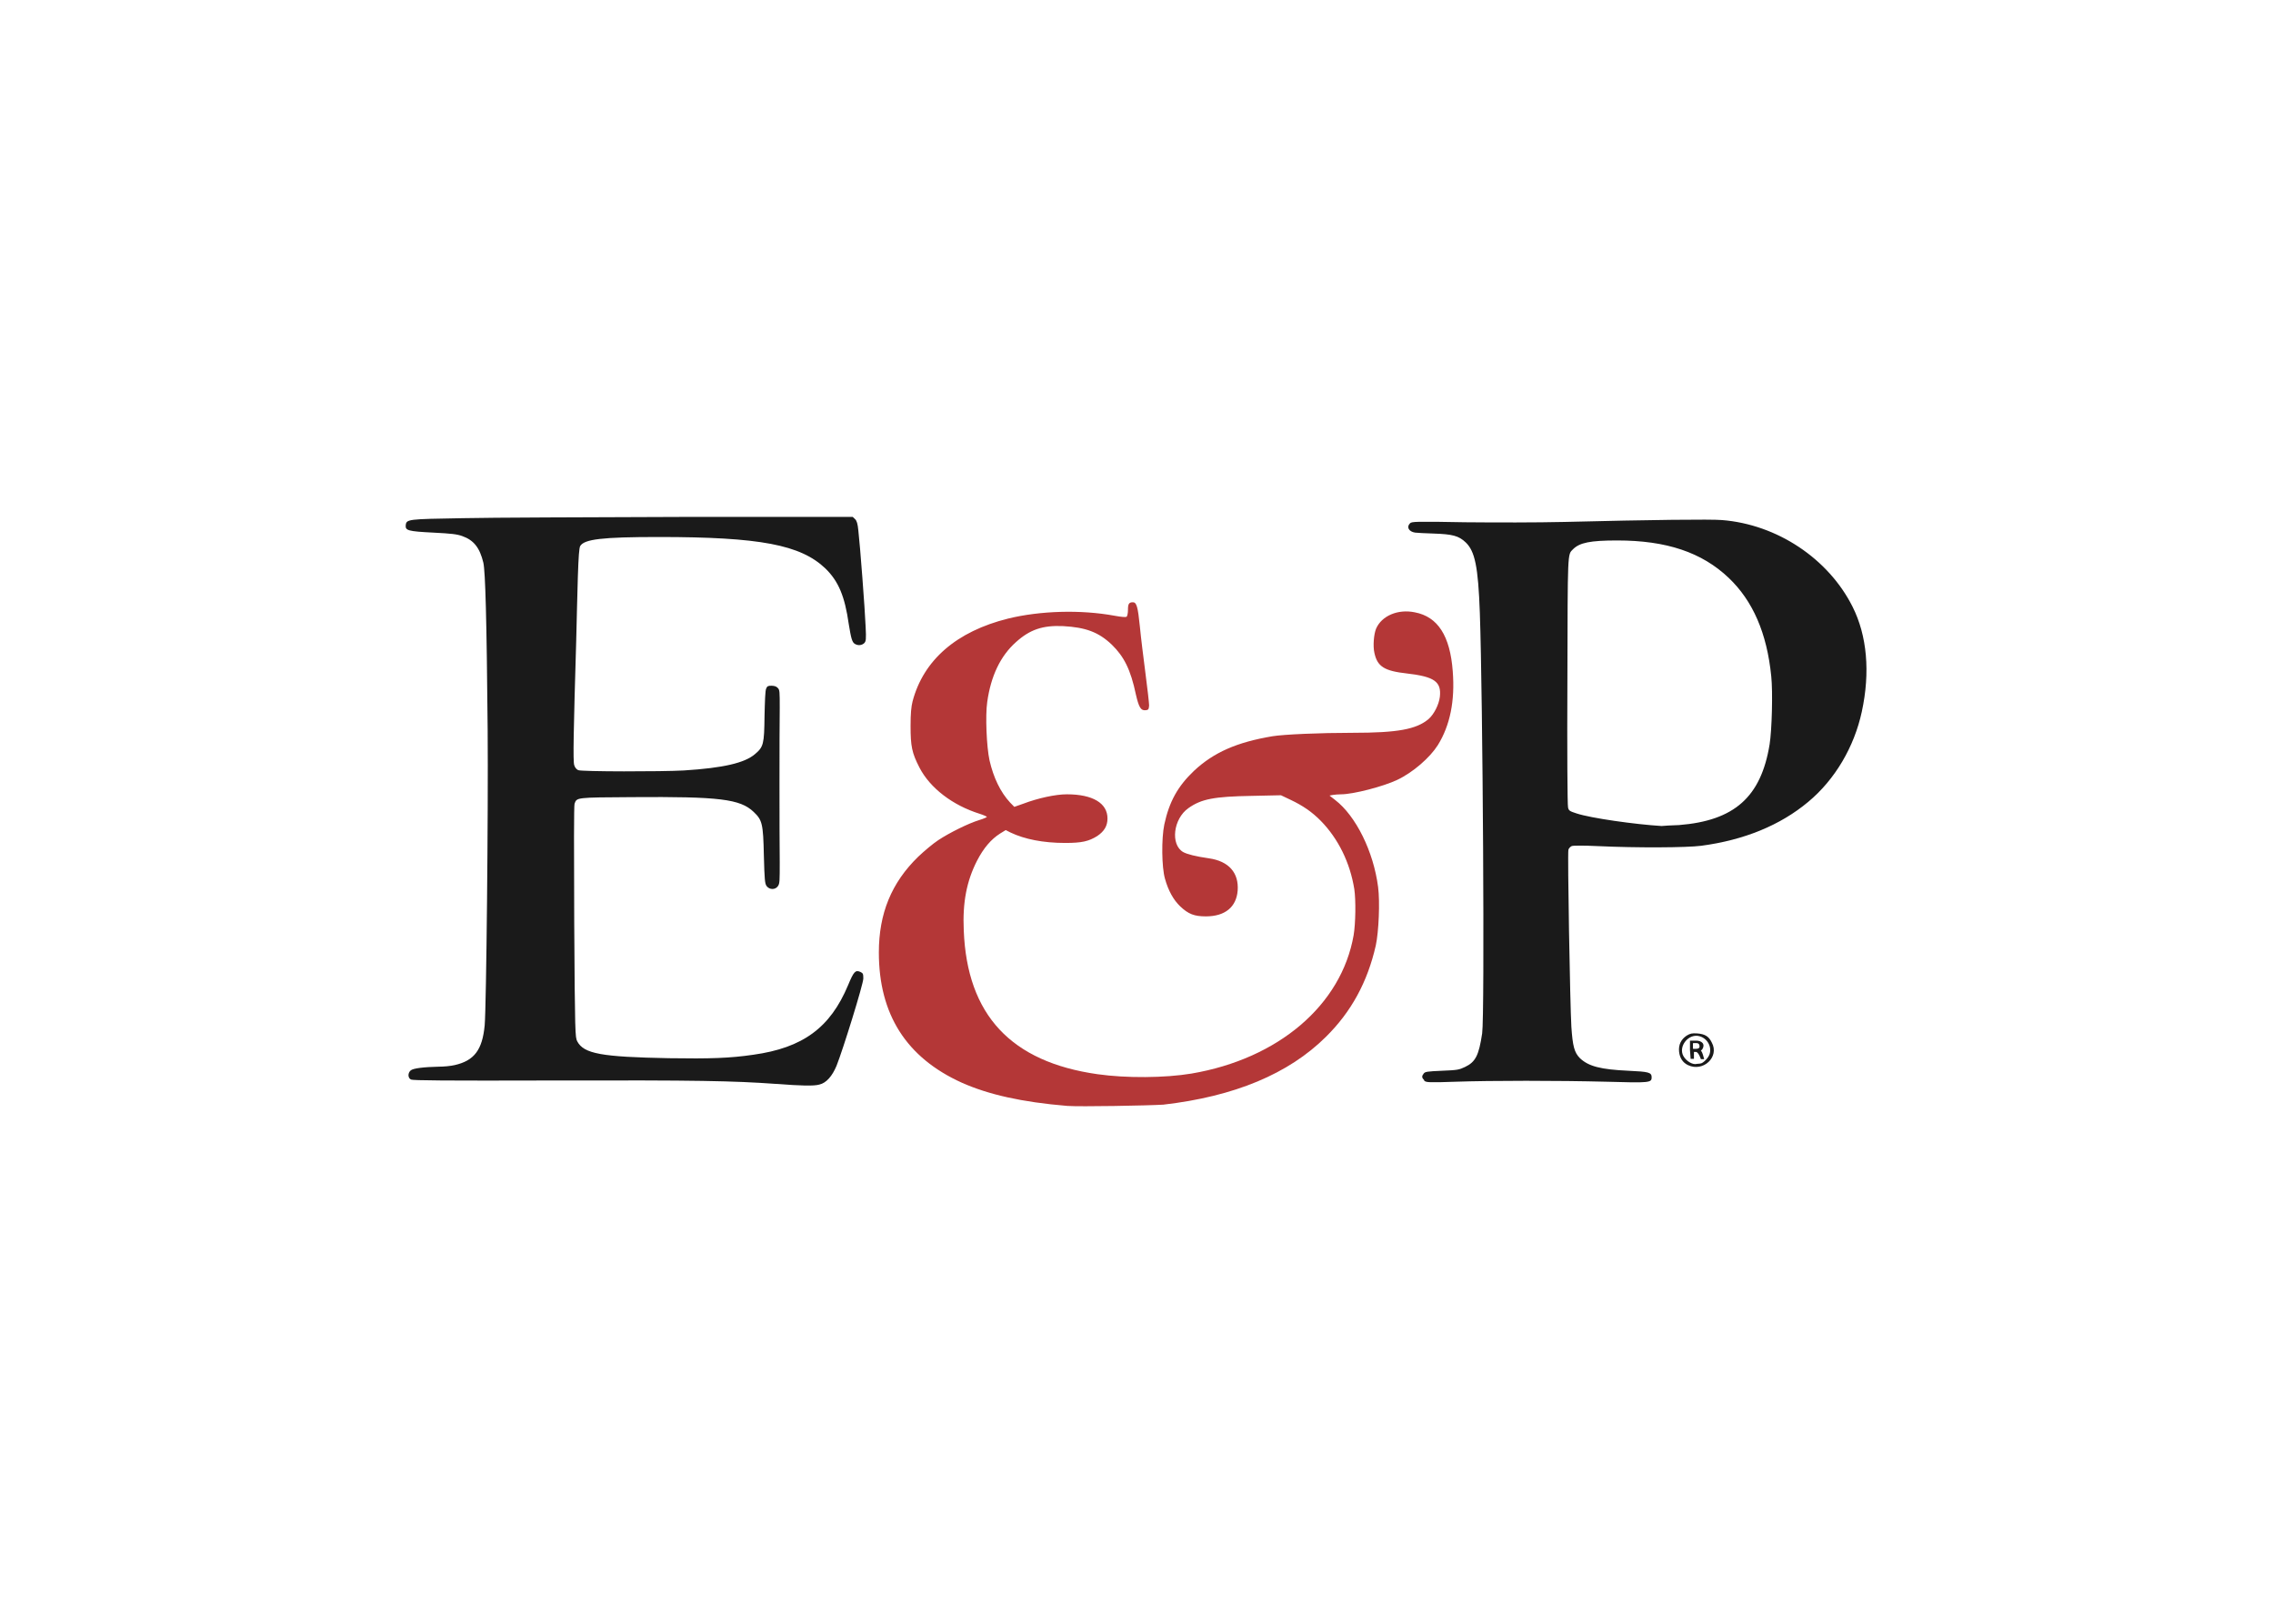 <svg clip-rule="evenodd" fill-rule="evenodd" stroke-linejoin="round" stroke-miterlimit="2" viewBox="0 0 560 400" xmlns="http://www.w3.org/2000/svg"><g fill-rule="nonzero" transform="matrix(.814 0 0 .773 -59.26 -194.536)"><path d="m395.8 604.1c-13.7-1.2-23.8-3.6-31.9-7.4-16.8-8-25.1-21.8-25.1-41.5 0-12.4 3.8-22.2 11.9-30.5 1.8-1.8 4.5-4.2 6.1-5.3 3.3-2.3 9-5.3 12.4-6.4 1.3-.4 2.3-.9 2.3-1s-1-.6-2.2-1c-8.2-2.7-15-8.2-18.2-14.7-2.3-4.7-2.7-6.8-2.7-13.3 0-4 .2-6.1.6-7.8 3.3-13.2 13.3-22.3 28.9-26.4 9.7-2.5 22-2.9 32.3-.9 2.1.4 3.3.5 3.6.3.2-.2.4-1.1.4-2.2 0-1.9.3-2.4 1.5-2.4 1.1 0 1.5 1.4 2.1 7.7.3 3.4 1.1 10.1 1.7 15 .6 4.8 1.1 9.4 1.1 10.2-.1 1.2-.2 1.4-1 1.5-1.5.2-2.1-.9-3-5-1.6-8-3.6-12.1-7.3-15.9-4-4-7.9-5.5-14.7-5.9-6.2-.3-10.1 1.1-14.3 5.1-4.7 4.4-7.6 10.8-8.7 19.1-.6 4.3-.2 14.3.7 18.6 1.2 5.5 3.3 10.1 6.2 13.4l1.3 1.4 2.7-1c4.5-1.8 9.8-3 13.2-3 7.8 0 12.3 2.8 12.3 7.7 0 2.4-1 4.1-3.1 5.6-2.6 1.7-4.7 2.2-9.7 2.2-6.7 0-12.3-1.2-16.5-3.3l-1.5-.8-1.7 1.1c-2.7 1.8-5 4.6-7 8.7-3.1 6.4-4.4 13.2-4 22.2 1 26.9 14.3 41.9 40.5 45.8 8.7 1.3 20.4 1.2 28.4-.2 26.3-4.7 45.4-21.8 49.1-44.1.6-3.8.7-11.2.2-14.7-1.3-8.5-4.9-16.1-10.1-21.7-2.7-2.9-5.5-4.9-9.1-6.7l-3-1.5-8.8.2c-11.5.2-15.3 1-19.2 3.9-4.6 3.4-5.5 11.6-1.6 14 1.2.7 3.8 1.4 7.8 2 6 .9 9.1 4.6 8.7 10.3-.4 5.2-3.8 8.2-9.6 8.2-3.5 0-5.3-.7-7.8-3.2-2-2-3.6-5-4.6-8.8-1-3.6-1.1-12.8-.2-17.3 1.5-7.3 4.1-12.2 9-17.1 6-5.9 13-9.1 23.7-11 3.5-.6 14.4-1.1 24.3-1.1 13.6 0 19.3-1.1 23-4.4 1.6-1.5 3.1-4.5 3.4-7.1.5-4.8-1.7-6.4-9.9-7.4-6.9-.8-9-2.2-9.9-6.5-.5-2.2-.2-6 .5-7.8 1.7-4.1 6.6-6.3 11.7-5.2 7 1.4 10.7 7.5 11.5 18.8.7 9.4-.8 17.2-4.5 23.5-2.4 4-7.5 8.7-12.3 11.1-4.2 2.1-13.3 4.6-17 4.6-.8 0-1.9.1-2.5.2l-1 .2 1.7 1.4c6.3 5.1 11.6 16.4 13 27.7.6 4.7.2 14.4-.7 18.7-2.5 11.6-7.4 21.1-15.1 29.1-11.3 11.8-27.7 19-49.2 21.6-4.7.3-25.1.7-29.1.4z" fill="#b43737"/><path d="m307.8 597.1c-13.2-1-24-1.2-66.8-1.1-34.4.1-43.1 0-43.8-.3-1-.5-1-2.1-.1-2.9.7-.7 4.1-1.1 8.5-1.2 1.5 0 3.6-.2 4.8-.5 5.9-1.4 8.4-4.8 9.1-12.7.5-6.1 1.1-68.2.9-94.2-.3-35.5-.7-50.3-1.3-53.2-1.1-4.8-2.9-7.2-6.4-8.5-1.6-.6-3.2-.8-8.8-1.1-7.7-.4-8.4-.7-8.3-2.3.2-2 .5-2 17.3-2.3 8.3-.2 38.3-.3 66.6-.4h51.4l.7.7c.5.5.8 1.4 1 3.7.5 4.4 2 25.2 2.2 30.6.2 4.1.1 4.6-.4 5.2-.7.7-1.8.9-2.8.3-.9-.5-1.2-1.8-1.9-6.3-1.2-8.9-3.1-13.7-7.1-17.8-7.5-7.5-19.7-10-50.4-10-17.2 0-22.6.7-23.8 2.9-.3.6-.5 3.3-.7 9.7-.1 4.9-.4 14.1-.5 20.5-.8 28.5-1 38.4-.6 39.6.2.7.6 1.3 1.2 1.6 1.1.5 25.2.5 32 .1 12-.8 18.4-2.4 21.5-5.2 2.6-2.3 2.8-3.2 2.9-12.1.1-4.6.2-8.2.5-8.8.3-.8.6-.9 1.6-.9.8 0 1.5.2 1.9.7.6.6.6 1.2.6 6.4-.1 7.5-.1 40.5 0 49.1 0 5.9 0 6.8-.5 7.6-.8 1.3-2.6 1.3-3.5 0-.5-.8-.6-2-.8-9.6-.2-10.3-.5-11.4-3.1-14-4.1-4.1-10.3-4.9-36.7-4.7-17.2.1-16.8.1-17.5 2.1-.2.6-.2 14.5-.1 37.7.2 35.8.3 36.7.9 38 2 4 7.3 5 27.8 5.4 12.4.2 18.4 0 25.5-1.1 15-2.2 23.3-8.6 28.7-22.2 1.7-4.3 2.2-4.9 3.7-4.2.8.4.9.6.9 2.1 0 1.8-6.2 22.8-8.1 27.8-1.3 3.3-3.1 5.5-5.2 6-1.6.5-5.6.4-12.8-.2zm196-1.3c-.7-.7-.7-1.2-.1-2 .4-.6 1.1-.7 5.5-.9 4.7-.2 5.2-.3 7-1.2 3.2-1.6 4.2-3.7 5.2-10.7.8-5.8.2-107-.7-134-.5-14.8-1.5-19.7-4.3-22.5-2.1-2.1-4-2.6-9.7-2.8-2.5-.1-5-.2-5.6-.3-1.9-.3-2.7-1.8-1.5-3 .5-.5 1.7-.6 16.6-.3 9.6.1 21.6.1 30-.1 26.8-.7 44.3-.9 47.8-.6 16.7 1.4 32.2 12.3 39.5 27.6 4.4 9.2 5.4 20.9 2.8 33.5-2.3 11.2-8.1 21.6-16.2 28.7-8.5 7.5-19.5 12.2-32.4 14-4.4.6-19.3.7-31.5.1-4-.2-7.3-.2-7.7 0s-.9.7-1 1.2c-.3 1.1.5 49.2.9 56.4.4 6.2.9 8.2 2.6 10 2.6 2.6 6.3 3.6 14.7 4 6.1.3 7 .5 7 2.1 0 1.7-.6 1.8-13.5 1.4-15-.4-35-.4-46 0-8 .3-8.7.2-9.3-.3zm77.2-81.2c16.7-1.4 24.8-8.9 27.4-25.7.7-4.6 1-16.7.5-21.7-1.3-13.8-5.6-24.1-12.9-31.4-8.1-8.1-18.8-11.9-33.7-11.9-8.2 0-11.4.7-13.4 2.8-1.7 1.8-1.6.2-1.7 42-.1 21.6 0 39.7.2 40.3.2 1 .5 1.2 2.6 1.9 4.3 1.5 17.8 3.5 25.7 4 .6-.1 3-.2 5.3-.3zm2.7 76.5c-1.6-.8-2.5-2.3-2.7-4.3-.2-2.2.6-3.9 2.3-5.1 1.1-.7 1.6-.8 3.2-.7 2.3.2 3.5.9 4.4 2.9 2.4 4.6-2.6 9.5-7.2 7.2zm3.7-.5c.8 0 2.4-1.7 2.8-2.9.8-2.4-.6-5.1-3-5.8-3.3-1-6.5 3.2-4.9 6.3.9 1.7 2.9 2.9 4.1 2.5.4 0 .8-.1 1-.1zm-3.1-4.3v-3h1.6c2.1-.1 3.1 1.2 2.1 2.8-.2.2-.3.3-.4.3.6.9.7 1.8 1 2.8h-1s-.7-2.3-1.5-2.3h-.6v2.2h-1zm2.9-1.1c0-1.4-1-1.1-2-1.1v1.8c.6 0 2 .2 2-.7z" fill="#1a1a1a"/></g></svg>